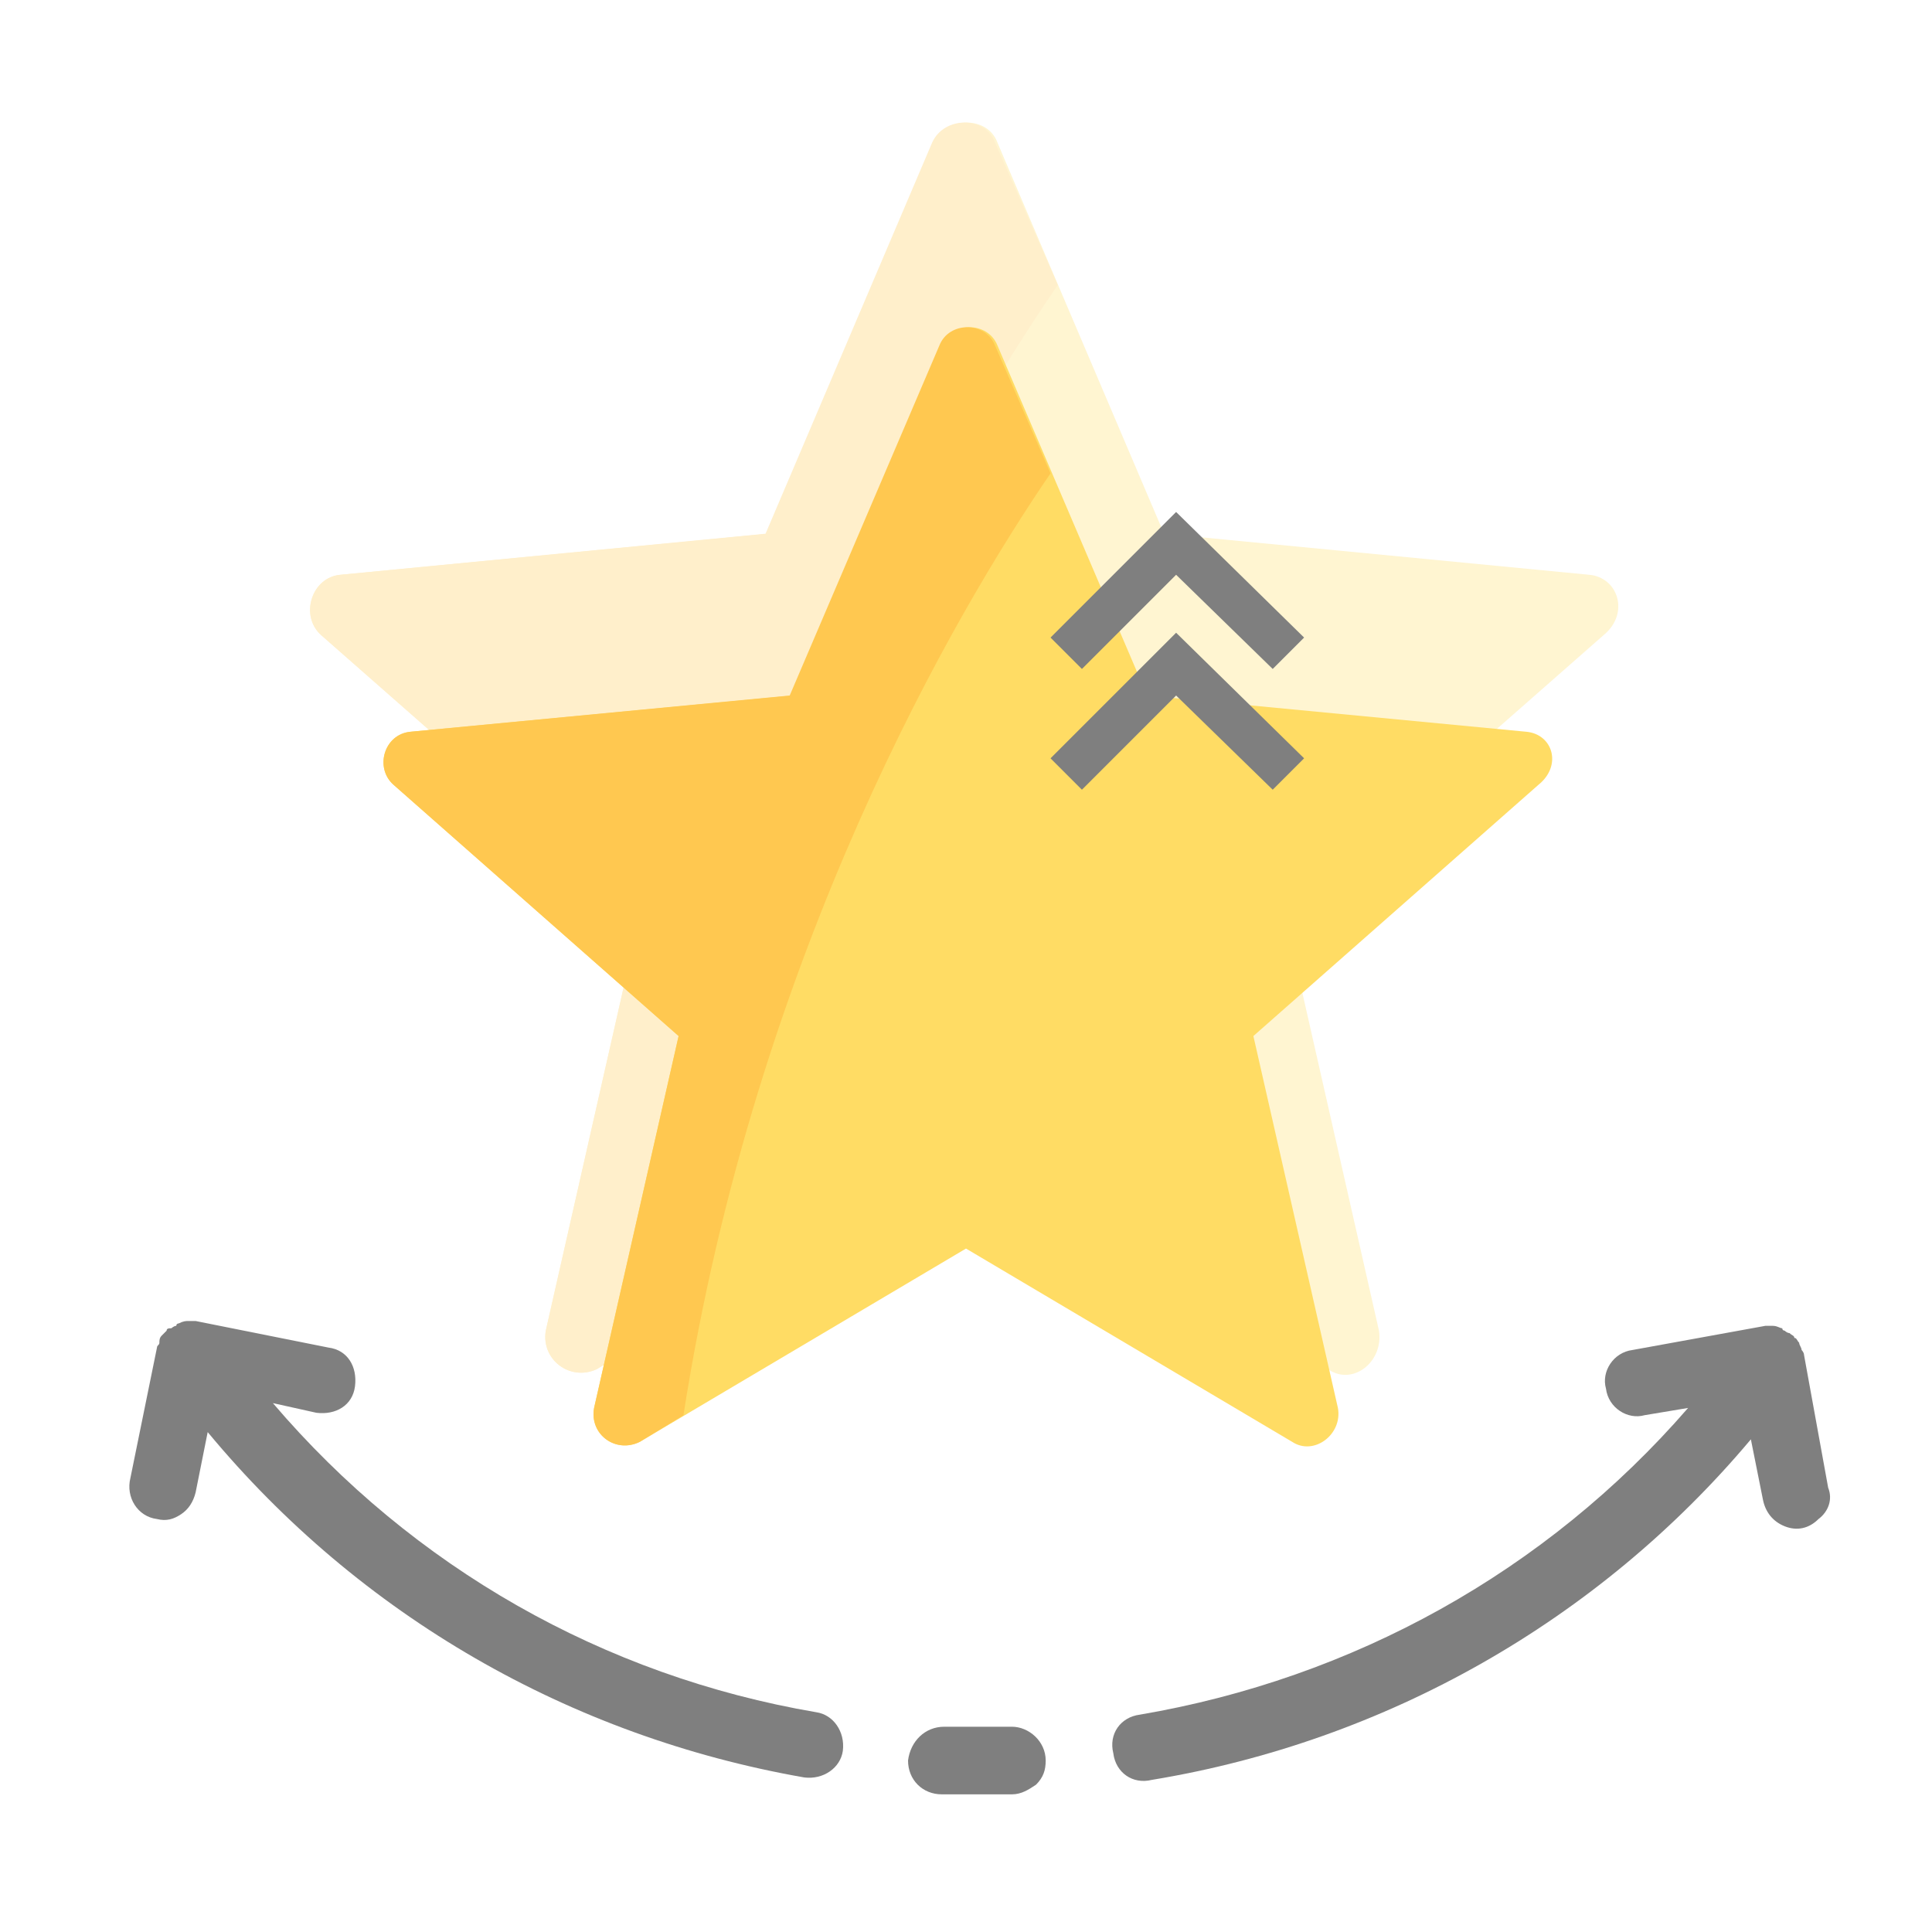 <?xml version="1.0" encoding="utf-8"?>
<!-- Generator: Adobe Illustrator 21.0.0, SVG Export Plug-In . SVG Version: 6.00 Build 0)  -->
<svg version="1.1" id="Layer_1" xmlns="http://www.w3.org/2000/svg" xmlns:xlink="http://www.w3.org/1999/xlink" x="0px" y="0px"
	 viewBox="0 0 80 80" style="enable-background:new 0 0 80 80;" xml:space="preserve">
<style type="text/css">
	.st0{opacity:0.3;}
	.st1{fill:#FFDC64;}
	.st2{fill:#FFC850;}
	.st3{display:none;}
	.st4{display:inline;}
	.st5{fill:#7F7F7F;}
</style>
<g class="st0">
	<g>
		<g>
			<path class="st1" d="M65.8,23.8l-17.6-1.7L41.3,5.9c-0.4-1.1-2.1-1.1-2.6,0l-6.9,16.2l-17.7,1.7c-1.2,0.1-1.7,1.7-0.8,2.5
				l13.2,11.6l-3.9,17.2c-0.2,1.2,1,2.1,2.1,1.6l15.1-8.9L55,56.7c1,0.7,2.3-0.3,2.1-1.6l-3.9-17.2l13.2-11.6
				C67.5,25.4,67,23.9,65.8,23.8z"/>
		</g>
	</g>
	<path class="st2" d="M43.8,11.8l-2.6-5.9c-0.4-1.1-2.1-1.1-2.6,0l-6.9,16.2l-17.6,1.7c-1.2,0.1-1.7,1.7-0.8,2.5l13.2,11.6
		l-3.9,17.2c-0.2,1.2,1,2.1,2.1,1.6l2-1.2C30.1,34,39.4,18.2,43.8,11.8z"/>
</g>
<g class="st3">
	<g class="st4">
		<g>
			<g>
				<path class="st5" d="M38.3,42.8c-0.6-0.4-1.4-0.1-1.8,0.5c-1.3,2.4-2.4,4.9-3.2,7.4c-0.2,0.7,0.2,1.4,0.9,1.7
					c0.1,0,0.3,0.1,0.4,0.1c0.6,0,1.1-0.4,1.3-0.9c0.8-2.4,1.8-4.7,3-7C39.2,43.9,38.9,43.1,38.3,42.8z"/>
				<path class="st5" d="M46.5,30.7c-2,1.9-3.8,3.9-5.5,5.9c-0.5,0.6-0.4,1.4,0.2,1.9c0.2,0.2,0.5,0.3,0.8,0.3c0.4,0,0.8-0.2,1-0.5
					c1.5-1.9,3.3-3.8,5.2-5.6c0.5-0.5,0.6-1.3,0.1-1.9C47.8,30.2,47,30.2,46.5,30.7z"/>
				<path class="st5" d="M33.1,57.5c-0.1,0-0.2,0-0.3,0s-0.2,0-0.3,0c-0.7,0.1-1.3,0.7-1.2,1.5c0.1,1.3,0.2,2.6,0.2,3.8
					c0,0.7,0.6,1.3,1.3,1.3s1.3-0.6,1.3-1.3c0-1.3,0.1-2.6,0.2-3.8C34.3,58.3,33.8,57.6,33.1,57.5z"/>
				<path class="st5" d="M17.3,29.1c-0.6-0.5-1.4-0.4-1.9,0.1c-0.5,0.6-0.4,1.4,0.1,1.9c2.1,1.8,4.1,3.8,5.8,5.8
					c0.3,0.3,0.6,0.5,1,0.5c0.3,0,0.6-0.1,0.9-0.3c0.6-0.5,0.6-1.3,0.1-1.9C21.5,33.1,19.5,31.1,17.3,29.1z"/>
				<path class="st5" d="M32,50.2c-0.9-2.7-2.1-5.4-3.6-7.9c-0.4-0.6-1.2-0.8-1.8-0.5c-0.6,0.4-0.8,1.2-0.5,1.8
					c1.4,2.4,2.5,4.9,3.4,7.4c0.2,0.6,0.7,0.9,1.3,0.9c0.1,0,0.3,0,0.4-0.1C31.9,51.6,32.2,50.9,32,50.2z"/>
				<path class="st5" d="M10.4,24c-2.1-1.4-3.5-2.1-3.5-2.1c-0.7-0.3-1.5-0.1-1.8,0.6S5,23.9,5.7,24.3c0,0,1.3,0.7,3.3,1.9
					c0.2,0.1,0.5,0.2,0.7,0.2c0.4,0,0.9-0.2,1.1-0.6C11.1,25.2,11,24.4,10.4,24z"/>
				<path class="st5" d="M54.4,24.4c-0.5,0.4-1.1,0.8-1.8,1.2c-0.6,0.4-0.7,1.3-0.3,1.8c0.3,0.4,0.7,0.6,1.1,0.6
					c0.3,0,0.5-0.1,0.8-0.2c0.6-0.4,1.1-0.8,1.7-1.1C55.3,25.9,54.8,25.2,54.4,24.4z"/>
			</g>
		</g>
	</g>
	<g class="st4">
		<path class="st1" d="M77.7,16l-11.6-1.1L61.5,4.2c-0.3-0.7-1.4-0.7-1.7,0l-4.6,10.7L43.6,16c-0.8,0.1-1.1,1.1-0.5,1.6l8.7,7.7
			l-2.6,11.3c-0.2,0.8,0.7,1.4,1.4,1l10-5.9l10,5.9c0.7,0.4,1.6-0.2,1.4-1l-2.6-11.3l8.7-7.7C78.8,17.1,78.5,16.1,77.7,16z"/>
		<path class="st2" d="M63.2,8.1l-1.7-3.9c-0.3-0.7-1.4-0.7-1.7,0l-4.6,10.7L43.6,16c-0.8,0.1-1.1,1.1-0.5,1.6l8.7,7.7l-2.6,11.3
			c-0.2,0.8,0.7,1.4,1.4,1l1.3-0.8C54.1,22.7,60.3,12.3,63.2,8.1z"/>
	</g>
	<g class="st4">
		<path class="st5" d="M40,71H25.9c-0.6,0-1-0.4-1-1s0.4-1,1-1H40c0.6,0,1,0.4,1,1S40.6,71,40,71z"/>
	</g>
	<g class="st4">
		<path class="st5" d="M38,76H28c-0.6,0-1-0.4-1-1s0.4-1,1-1h10c0.6,0,1,0.4,1,1S38.5,76,38,76z"/>
	</g>
</g>
<g>
	<g>
		<g>
			<path class="st1" d="M63.2,30.3l-15.7-1.5l-6.2-14.5c-0.4-1-1.9-1-2.3,0l-6.2,14.5L17,30.3c-1.1,0.1-1.5,1.5-0.7,2.2l11.8,10.4
				l-3.5,15.4c-0.2,1.1,0.9,1.9,1.9,1.4l13.5-8l13.5,8c0.9,0.6,2.1-0.3,1.9-1.4l-3.5-15.4l11.8-10.4C64.7,31.7,64.3,30.4,63.2,30.3z
				"/>
		</g>
	</g>
	<path class="st2" d="M43.5,19.6l-2.3-5.3c-0.4-1-1.9-1-2.3,0l-6.2,14.5L17,30.3c-1.1,0.1-1.5,1.5-0.7,2.2l11.8,10.4l-3.5,15.4
		c-0.2,1.1,0.9,1.9,1.9,1.4l1.8-1.1C31.3,39.4,39.6,25.3,43.5,19.6z"/>
</g>
<path class="st5" d="M39.1,71.5L39.1,71.5c-0.8,0-1.4,0.6-1.5,1.4c0,0.8,0.6,1.4,1.4,1.4c1,0,1.9,0,2.9,0c0.4,0,0.7-0.2,1-0.4
	c0.3-0.3,0.4-0.6,0.4-1c0-0.8-0.7-1.4-1.4-1.4C40.9,71.5,40,71.5,39.1,71.5z"/>
<path class="st5" d="M74.7,56.1L74.7,56.1c0-0.1-0.1-0.2-0.1-0.2c0-0.1-0.1-0.2-0.1-0.3c-0.1-0.1-0.1-0.2-0.2-0.2
	c0-0.1-0.1-0.1-0.2-0.2l0,0l0,0c-0.1,0-0.2-0.1-0.2-0.1s-0.1,0-0.1-0.1c-0.1,0-0.2-0.1-0.4-0.1l0,0c-0.1,0-0.2,0-0.3,0l-5.5,1
	c-0.8,0.1-1.3,0.9-1.1,1.6c0.1,0.8,0.9,1.3,1.6,1.1l1.8-0.3C64,65.1,56,69.5,47.2,71c-0.8,0.1-1.3,0.8-1.1,1.6
	c0.1,0.8,0.8,1.3,1.6,1.1c9.7-1.6,18.5-6.6,24.8-14.1l0.5,2.5c0.1,0.5,0.4,0.9,0.9,1.1s1,0.1,1.4-0.3c0.4-0.3,0.6-0.8,0.4-1.3
	L74.7,56.1z"/>
<path class="st5" d="M6.5,62.9c0.4,0.1,0.7,0,1-0.2s0.5-0.5,0.6-0.9l0.5-2.5c6.3,7.6,15,12.6,24.7,14.3c0.8,0.1,1.5-0.4,1.6-1.1
	c0.1-0.8-0.4-1.5-1.1-1.6c-8.8-1.5-16.7-6-22.5-12.8l1.8,0.4c0.8,0.1,1.5-0.3,1.6-1.1s-0.3-1.5-1.1-1.6l-5.5-1.1c-0.1,0-0.2,0-0.3,0
	l0,0c-0.1,0-0.2,0-0.4,0.1c0,0-0.1,0-0.1,0.1c-0.1,0-0.2,0.1-0.2,0.1l0,0l0,0c-0.1,0-0.2,0-0.2,0.1c-0.1,0.1-0.1,0.1-0.2,0.2
	c-0.1,0.1-0.1,0.2-0.1,0.3c0,0.1-0.1,0.1-0.1,0.2l0,0l-1.1,5.4C5.2,62,5.7,62.8,6.5,62.9z"/>
<polygon class="st5" points="43.5,31.4 44.8,32.7 48.7,28.8 52.7,32.7 54,31.4 48.7,26.2 "/>
<polygon class="st5" points="44.8,27.7 48.7,23.8 52.7,27.7 54,26.4 48.7,21.2 43.5,26.4 "/>
</svg>
